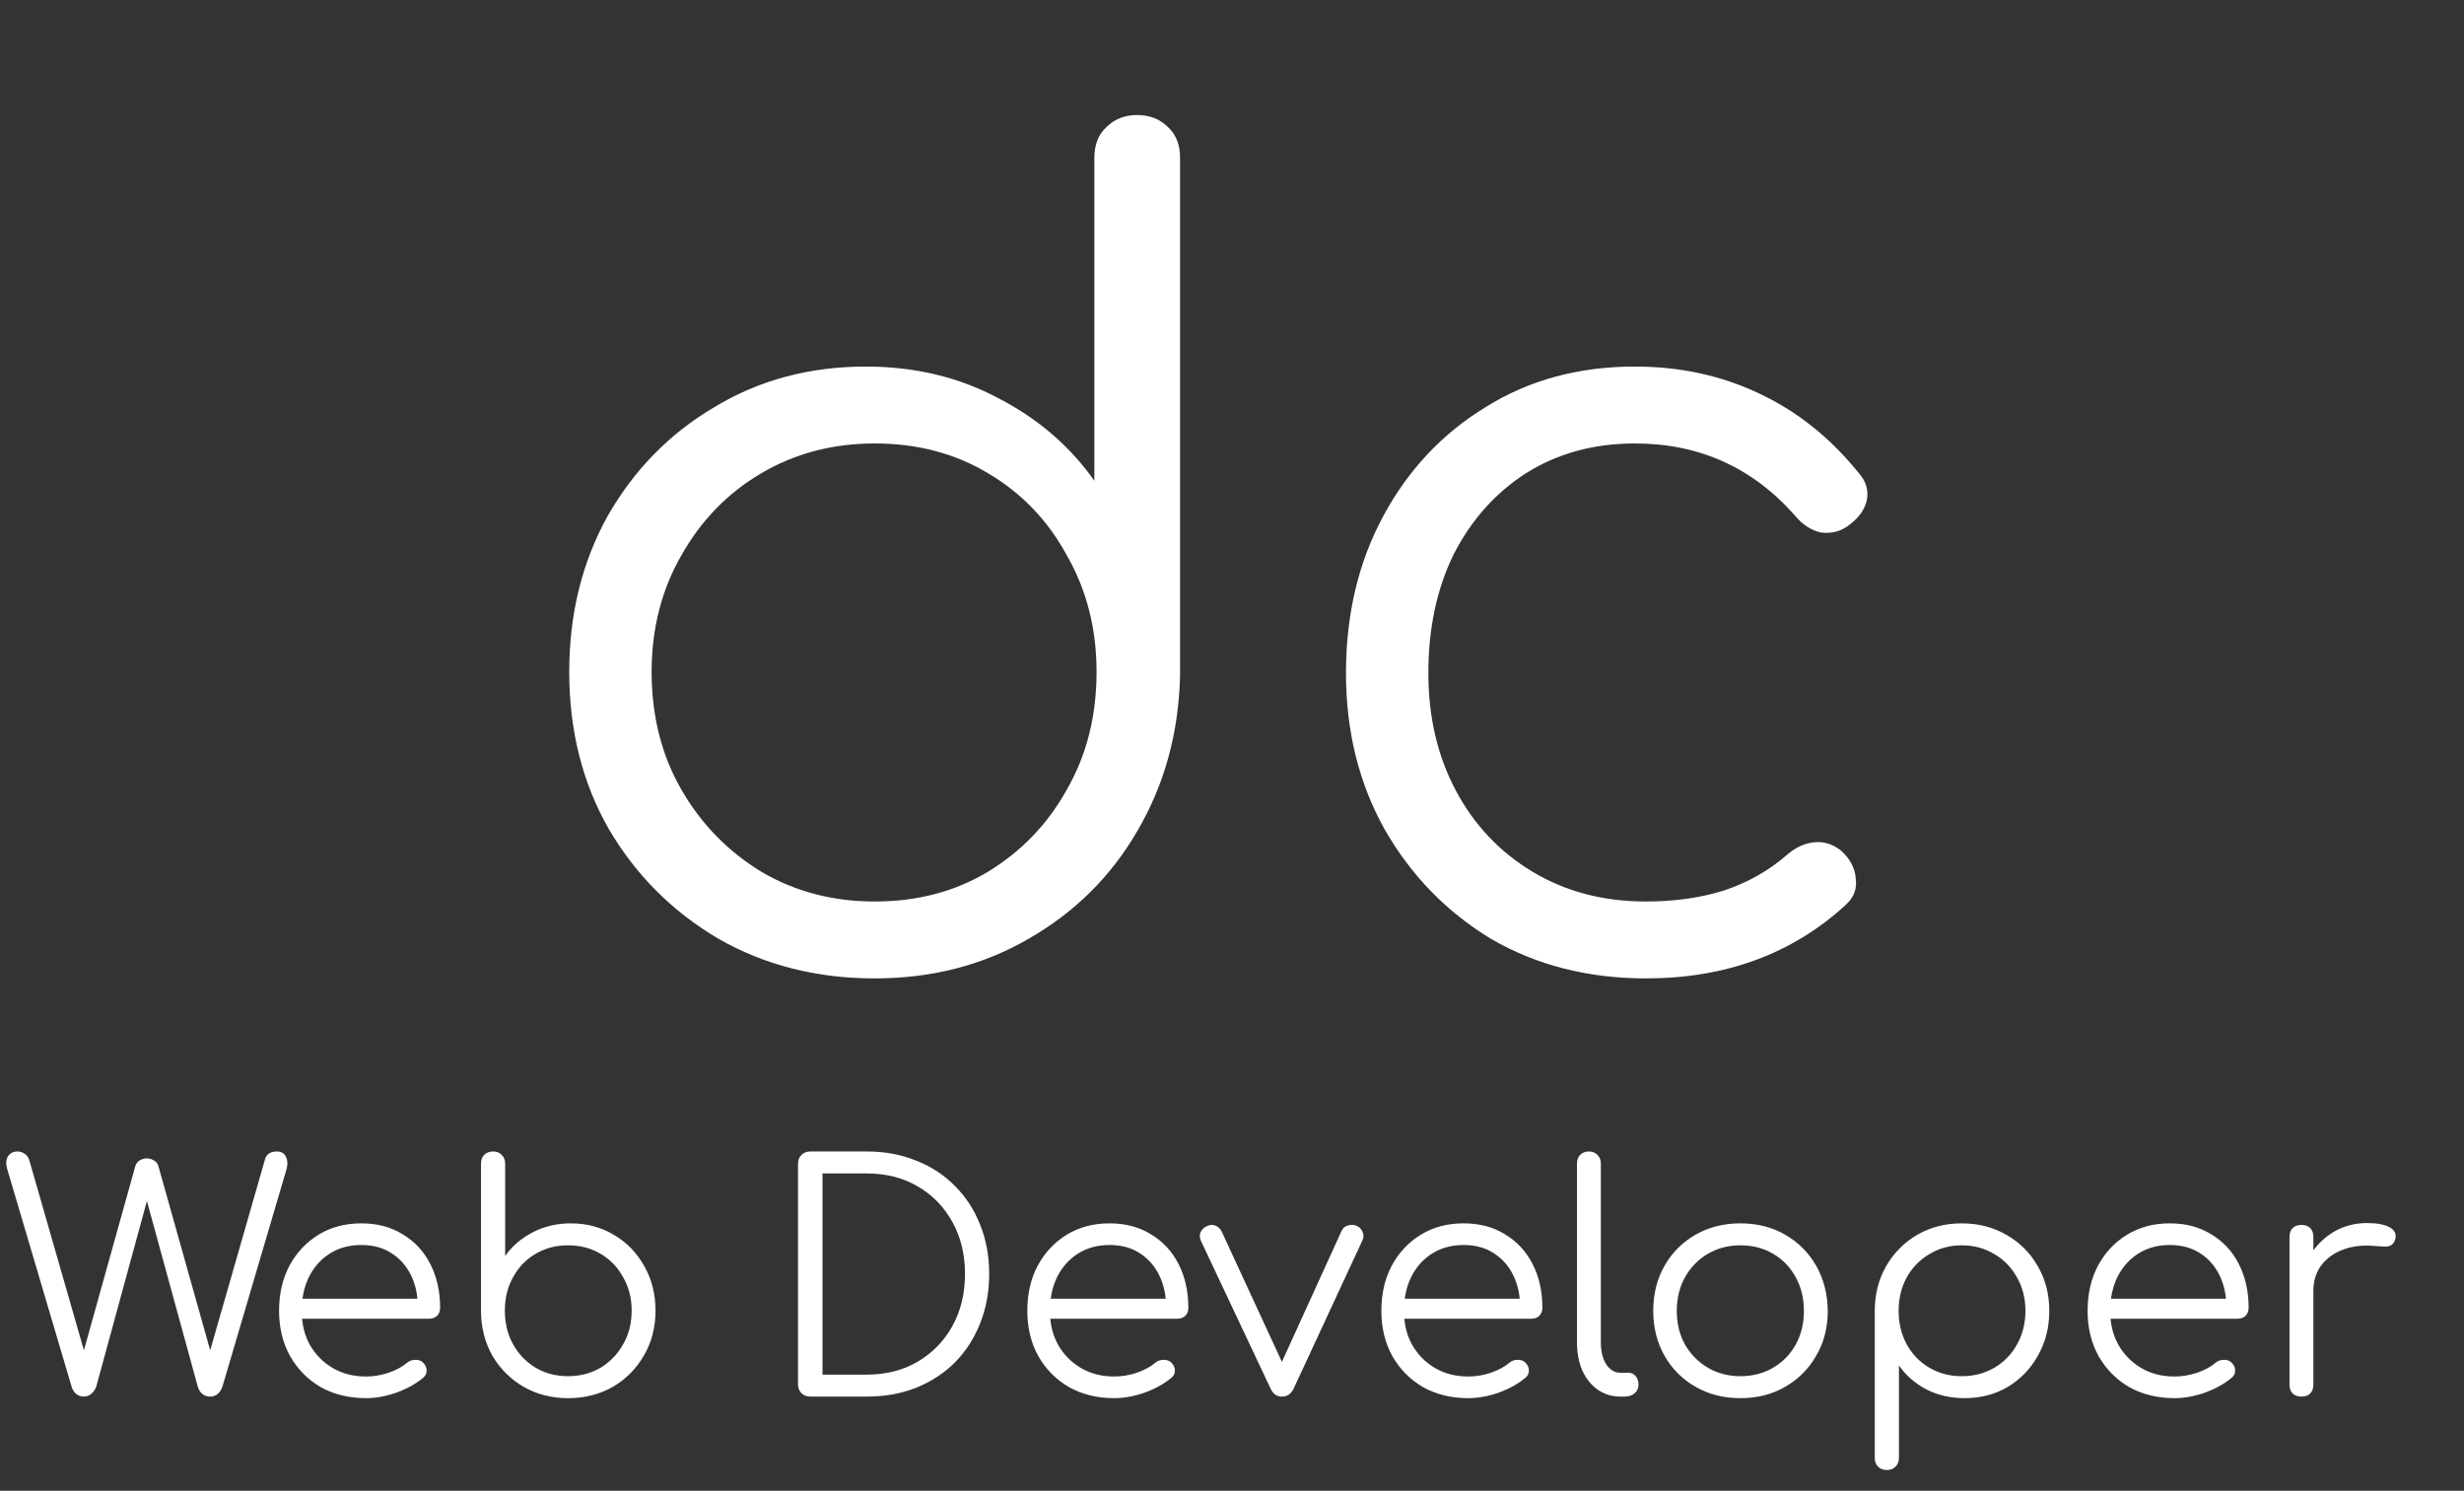 <svg width="157" height="95" viewBox="0 0 157 95" fill="none" xmlns="http://www.w3.org/2000/svg">
<rect x="0" y="0" width="157" height="95" fill="#333333" stroke="none"/>
<path d="M55.73 62.35C52.043 62.35 48.73 61.51 45.79 59.83C42.85 58.103 40.517 55.77 38.79 52.83C37.11 49.89 36.27 46.553 36.27 42.82C36.27 39.133 37.087 35.82 38.72 32.88C40.4 29.94 42.663 27.63 45.51 25.95C48.357 24.223 51.577 23.36 55.17 23.36C58.297 23.36 61.12 24.037 63.64 25.39C66.16 26.697 68.19 28.447 69.73 30.64V10.06C69.73 9.22 69.987 8.567 70.5 8.1C71.013 7.587 71.667 7.33 72.46 7.33C73.253 7.33 73.907 7.587 74.42 8.1C74.933 8.567 75.19 9.22 75.19 10.06V43.1C75.097 46.74 74.187 50.03 72.46 52.97C70.78 55.863 68.47 58.15 65.53 59.83C62.637 61.51 59.37 62.35 55.73 62.35ZM55.73 57.45C58.437 57.45 60.84 56.82 62.94 55.56C65.087 54.253 66.767 52.503 67.98 50.31C69.24 48.117 69.87 45.62 69.87 42.82C69.87 40.067 69.24 37.593 67.98 35.4C66.767 33.16 65.087 31.41 62.94 30.15C60.84 28.89 58.437 28.26 55.73 28.26C53.07 28.26 50.667 28.89 48.52 30.15C46.373 31.41 44.67 33.16 43.41 35.4C42.15 37.593 41.52 40.067 41.52 42.82C41.52 45.62 42.15 48.117 43.41 50.31C44.67 52.503 46.373 54.253 48.52 55.56C50.667 56.82 53.07 57.45 55.73 57.45ZM104.872 62.35C101.186 62.35 97.895 61.51 95.002 59.83C92.156 58.103 89.892 55.77 88.212 52.83C86.579 49.89 85.762 46.577 85.762 42.89C85.762 39.157 86.555 35.82 88.142 32.88C89.729 29.94 91.899 27.63 94.652 25.95C97.406 24.223 100.579 23.36 104.172 23.36C107.019 23.36 109.632 23.92 112.012 25.04C114.439 26.16 116.562 27.84 118.382 30.08C118.896 30.64 119.082 31.247 118.942 31.9C118.802 32.507 118.406 33.043 117.752 33.51C117.239 33.883 116.656 34.023 116.002 33.93C115.396 33.79 114.859 33.44 114.392 32.88C111.686 29.8 108.279 28.26 104.172 28.26C101.559 28.26 99.249 28.89 97.242 30.15C95.282 31.41 93.742 33.137 92.622 35.33C91.549 37.523 91.012 40.043 91.012 42.89C91.012 45.69 91.596 48.187 92.762 50.38C93.929 52.573 95.562 54.3 97.662 55.56C99.762 56.82 102.166 57.45 104.872 57.45C106.692 57.45 108.349 57.217 109.842 56.75C111.382 56.237 112.736 55.467 113.902 54.44C114.462 53.973 115.046 53.717 115.652 53.67C116.259 53.623 116.819 53.81 117.332 54.23C117.892 54.743 118.196 55.327 118.242 55.98C118.336 56.633 118.126 57.193 117.612 57.66C114.206 60.787 109.959 62.35 104.872 62.35Z" fill="#FFFF"/>
<path d="M5.34 89C5.153 89 4.987 88.94 4.84 88.82C4.707 88.7 4.613 88.547 4.56 88.36L0.46 74.5C0.367 74.18 0.38 73.913 0.5 73.7C0.633 73.487 0.84 73.38 1.12 73.38C1.28 73.38 1.427 73.427 1.56 73.52C1.707 73.6 1.813 73.753 1.88 73.98L5.58 86.86H5.12L8.62 74.32C8.66 74.173 8.747 74.053 8.88 73.96C9.027 73.867 9.187 73.82 9.36 73.82C9.52 73.82 9.673 73.867 9.82 73.96C9.967 74.04 10.06 74.167 10.1 74.34L13.62 86.86H13.16L16.88 73.9C16.973 73.553 17.227 73.38 17.64 73.38C17.92 73.38 18.113 73.493 18.22 73.72C18.327 73.933 18.34 74.193 18.26 74.5L14.18 88.34C14.113 88.553 14.007 88.72 13.86 88.84C13.727 88.947 13.567 89 13.38 89C13.193 89 13.027 88.94 12.88 88.82C12.747 88.7 12.653 88.547 12.6 88.36L9.12 75.66H9.6L6.14 88.34C6.073 88.54 5.967 88.7 5.82 88.82C5.687 88.94 5.527 89 5.34 89ZM23.323 89.1C22.242 89.1 21.282 88.867 20.442 88.4C19.616 87.92 18.962 87.26 18.483 86.42C18.016 85.58 17.782 84.62 17.782 83.54C17.782 82.447 18.003 81.487 18.442 80.66C18.896 79.82 19.516 79.16 20.302 78.68C21.089 78.2 21.996 77.96 23.023 77.96C24.036 77.96 24.916 78.193 25.663 78.66C26.422 79.113 27.009 79.747 27.422 80.56C27.836 81.373 28.043 82.3 28.043 83.34C28.043 83.553 27.976 83.727 27.843 83.86C27.709 83.98 27.536 84.04 27.323 84.04H18.823V82.76H27.483L26.622 83.38C26.636 82.607 26.496 81.913 26.203 81.3C25.909 80.687 25.489 80.207 24.942 79.86C24.409 79.513 23.769 79.34 23.023 79.34C22.262 79.34 21.596 79.52 21.023 79.88C20.449 80.24 20.003 80.74 19.683 81.38C19.376 82.007 19.223 82.727 19.223 83.54C19.223 84.353 19.396 85.073 19.742 85.7C20.102 86.327 20.589 86.82 21.203 87.18C21.816 87.54 22.523 87.72 23.323 87.72C23.802 87.72 24.282 87.64 24.762 87.48C25.256 87.307 25.649 87.093 25.942 86.84C26.089 86.72 26.256 86.66 26.442 86.66C26.629 86.647 26.789 86.693 26.922 86.8C27.096 86.96 27.183 87.133 27.183 87.32C27.196 87.507 27.122 87.667 26.962 87.8C26.523 88.173 25.962 88.487 25.282 88.74C24.602 88.98 23.949 89.1 23.323 89.1ZM36.188 89.1C35.148 89.1 34.208 88.86 33.368 88.38C32.541 87.9 31.881 87.247 31.388 86.42C30.908 85.58 30.661 84.64 30.648 83.6V74.16C30.648 73.92 30.714 73.733 30.848 73.6C30.994 73.453 31.188 73.38 31.428 73.38C31.654 73.38 31.834 73.453 31.968 73.6C32.114 73.733 32.188 73.92 32.188 74.16V80.04C32.628 79.413 33.208 78.913 33.928 78.54C34.661 78.153 35.474 77.96 36.368 77.96C37.394 77.96 38.314 78.207 39.128 78.7C39.941 79.18 40.581 79.84 41.048 80.68C41.528 81.52 41.768 82.467 41.768 83.52C41.768 84.587 41.521 85.54 41.028 86.38C40.548 87.22 39.888 87.887 39.048 88.38C38.208 88.86 37.254 89.1 36.188 89.1ZM36.188 87.7C36.961 87.7 37.654 87.52 38.268 87.16C38.881 86.787 39.361 86.287 39.708 85.66C40.068 85.033 40.248 84.32 40.248 83.52C40.248 82.733 40.068 82.027 39.708 81.4C39.361 80.76 38.881 80.26 38.268 79.9C37.654 79.54 36.961 79.36 36.188 79.36C35.428 79.36 34.741 79.54 34.128 79.9C33.514 80.26 33.034 80.76 32.688 81.4C32.341 82.027 32.168 82.733 32.168 83.52C32.168 84.32 32.341 85.033 32.688 85.66C33.034 86.287 33.514 86.787 34.128 87.16C34.741 87.52 35.428 87.7 36.188 87.7ZM51.628 89C51.401 89 51.214 88.927 51.068 88.78C50.921 88.633 50.848 88.447 50.848 88.22V74.16C50.848 73.933 50.921 73.747 51.068 73.6C51.214 73.453 51.401 73.38 51.628 73.38H55.228C56.374 73.38 57.421 73.573 58.368 73.96C59.328 74.333 60.154 74.873 60.848 75.58C61.541 76.273 62.074 77.093 62.448 78.04C62.834 78.987 63.028 80.033 63.028 81.18C63.028 82.327 62.834 83.38 62.448 84.34C62.074 85.287 61.541 86.113 60.848 86.82C60.154 87.513 59.328 88.053 58.368 88.44C57.421 88.813 56.374 89 55.228 89H51.628ZM52.408 87.6H55.228C56.454 87.6 57.534 87.327 58.468 86.78C59.414 86.22 60.154 85.46 60.688 84.5C61.221 83.527 61.488 82.42 61.488 81.18C61.488 79.94 61.221 78.84 60.688 77.88C60.154 76.907 59.414 76.147 58.468 75.6C57.534 75.053 56.454 74.78 55.228 74.78H52.408V87.6ZM70.998 89.1C69.918 89.1 68.958 88.867 68.118 88.4C67.292 87.92 66.638 87.26 66.158 86.42C65.692 85.58 65.458 84.62 65.458 83.54C65.458 82.447 65.678 81.487 66.118 80.66C66.572 79.82 67.192 79.16 67.978 78.68C68.765 78.2 69.672 77.96 70.698 77.96C71.712 77.96 72.592 78.193 73.338 78.66C74.098 79.113 74.685 79.747 75.098 80.56C75.512 81.373 75.718 82.3 75.718 83.34C75.718 83.553 75.652 83.727 75.518 83.86C75.385 83.98 75.212 84.04 74.998 84.04H66.498V82.76H75.158L74.298 83.38C74.312 82.607 74.172 81.913 73.878 81.3C73.585 80.687 73.165 80.207 72.618 79.86C72.085 79.513 71.445 79.34 70.698 79.34C69.938 79.34 69.272 79.52 68.698 79.88C68.125 80.24 67.678 80.74 67.358 81.38C67.052 82.007 66.898 82.727 66.898 83.54C66.898 84.353 67.072 85.073 67.418 85.7C67.778 86.327 68.265 86.82 68.878 87.18C69.492 87.54 70.198 87.72 70.998 87.72C71.478 87.72 71.958 87.64 72.438 87.48C72.932 87.307 73.325 87.093 73.618 86.84C73.765 86.72 73.932 86.66 74.118 86.66C74.305 86.647 74.465 86.693 74.598 86.8C74.772 86.96 74.858 87.133 74.858 87.32C74.872 87.507 74.798 87.667 74.638 87.8C74.198 88.173 73.638 88.487 72.958 88.74C72.278 88.98 71.625 89.1 70.998 89.1ZM81.673 89C81.353 89 81.113 88.827 80.953 88.48L76.513 79.06C76.433 78.887 76.426 78.713 76.493 78.54C76.559 78.367 76.693 78.233 76.893 78.14C77.079 78.047 77.26 78.033 77.433 78.1C77.606 78.167 77.74 78.287 77.833 78.46L82.093 87.68H81.273L85.473 78.46C85.553 78.273 85.686 78.153 85.873 78.1C86.073 78.033 86.266 78.04 86.453 78.12C86.639 78.213 86.766 78.353 86.833 78.54C86.9 78.713 86.893 78.88 86.813 79.04L82.433 88.48C82.273 88.827 82.019 89 81.673 89ZM93.557 89.1C92.477 89.1 91.517 88.867 90.677 88.4C89.85 87.92 89.197 87.26 88.717 86.42C88.25 85.58 88.017 84.62 88.017 83.54C88.017 82.447 88.237 81.487 88.677 80.66C89.13 79.82 89.75 79.16 90.537 78.68C91.323 78.2 92.23 77.96 93.257 77.96C94.27 77.96 95.15 78.193 95.897 78.66C96.657 79.113 97.243 79.747 97.657 80.56C98.07 81.373 98.277 82.3 98.277 83.34C98.277 83.553 98.21 83.727 98.077 83.86C97.944 83.98 97.77 84.04 97.557 84.04H89.057V82.76H97.717L96.857 83.38C96.87 82.607 96.73 81.913 96.437 81.3C96.144 80.687 95.724 80.207 95.177 79.86C94.644 79.513 94.004 79.34 93.257 79.34C92.497 79.34 91.83 79.52 91.257 79.88C90.683 80.24 90.237 80.74 89.917 81.38C89.61 82.007 89.457 82.727 89.457 83.54C89.457 84.353 89.63 85.073 89.977 85.7C90.337 86.327 90.823 86.82 91.437 87.18C92.05 87.54 92.757 87.72 93.557 87.72C94.037 87.72 94.517 87.64 94.997 87.48C95.49 87.307 95.883 87.093 96.177 86.84C96.323 86.72 96.49 86.66 96.677 86.66C96.864 86.647 97.023 86.693 97.157 86.8C97.33 86.96 97.417 87.133 97.417 87.32C97.43 87.507 97.357 87.667 97.197 87.8C96.757 88.173 96.197 88.487 95.517 88.74C94.837 88.98 94.183 89.1 93.557 89.1ZM103.242 89C102.709 89 102.229 88.853 101.802 88.56C101.389 88.267 101.062 87.86 100.822 87.34C100.595 86.82 100.482 86.22 100.482 85.54V74.14C100.482 73.913 100.549 73.733 100.682 73.6C100.829 73.453 101.015 73.38 101.242 73.38C101.469 73.38 101.649 73.453 101.782 73.6C101.929 73.733 102.002 73.913 102.002 74.14V85.54C102.002 86.113 102.115 86.58 102.342 86.94C102.582 87.3 102.882 87.48 103.242 87.48H103.742C103.942 87.48 104.102 87.553 104.222 87.7C104.342 87.833 104.402 88.013 104.402 88.24C104.402 88.467 104.315 88.653 104.142 88.8C103.982 88.933 103.769 89 103.502 89H103.242ZM110.901 89.1C109.834 89.1 108.881 88.86 108.041 88.38C107.201 87.9 106.541 87.24 106.061 86.4C105.581 85.56 105.341 84.607 105.341 83.54C105.341 82.46 105.581 81.5 106.061 80.66C106.541 79.82 107.201 79.16 108.041 78.68C108.881 78.2 109.834 77.96 110.901 77.96C111.968 77.96 112.914 78.2 113.741 78.68C114.581 79.16 115.241 79.82 115.721 80.66C116.201 81.5 116.448 82.46 116.461 83.54C116.461 84.607 116.214 85.56 115.721 86.4C115.241 87.24 114.581 87.9 113.741 88.38C112.914 88.86 111.968 89.1 110.901 89.1ZM110.901 87.7C111.674 87.7 112.368 87.52 112.981 87.16C113.594 86.8 114.074 86.307 114.421 85.68C114.768 85.053 114.941 84.34 114.941 83.54C114.941 82.74 114.768 82.027 114.421 81.4C114.074 80.76 113.594 80.26 112.981 79.9C112.368 79.54 111.674 79.36 110.901 79.36C110.128 79.36 109.434 79.54 108.821 79.9C108.208 80.26 107.721 80.76 107.361 81.4C107.014 82.027 106.841 82.74 106.841 83.54C106.841 84.34 107.014 85.053 107.361 85.68C107.721 86.307 108.208 86.8 108.821 87.16C109.434 87.52 110.128 87.7 110.901 87.7ZM120.236 93.68C119.996 93.68 119.803 93.607 119.656 93.46C119.523 93.327 119.456 93.14 119.456 92.9V83.46C119.47 82.42 119.716 81.487 120.196 80.66C120.69 79.82 121.35 79.16 122.176 78.68C123.016 78.2 123.956 77.96 124.996 77.96C126.063 77.96 127.016 78.207 127.856 78.7C128.696 79.18 129.356 79.84 129.836 80.68C130.33 81.52 130.576 82.473 130.576 83.54C130.576 84.593 130.336 85.54 129.856 86.38C129.39 87.22 128.75 87.887 127.936 88.38C127.123 88.86 126.203 89.1 125.176 89.1C124.283 89.1 123.47 88.913 122.736 88.54C122.016 88.153 121.436 87.647 120.996 87.02V92.9C120.996 93.14 120.923 93.327 120.776 93.46C120.643 93.607 120.463 93.68 120.236 93.68ZM124.996 87.7C125.77 87.7 126.463 87.52 127.076 87.16C127.69 86.8 128.17 86.307 128.516 85.68C128.876 85.04 129.056 84.327 129.056 83.54C129.056 82.74 128.876 82.027 128.516 81.4C128.17 80.773 127.69 80.28 127.076 79.92C126.463 79.547 125.77 79.36 124.996 79.36C124.236 79.36 123.55 79.547 122.936 79.92C122.323 80.28 121.843 80.773 121.496 81.4C121.15 82.027 120.976 82.74 120.976 83.54C120.976 84.327 121.15 85.04 121.496 85.68C121.843 86.307 122.323 86.8 122.936 87.16C123.55 87.52 124.236 87.7 124.996 87.7ZM138.557 89.1C137.477 89.1 136.517 88.867 135.677 88.4C134.85 87.92 134.197 87.26 133.717 86.42C133.25 85.58 133.017 84.62 133.017 83.54C133.017 82.447 133.237 81.487 133.677 80.66C134.13 79.82 134.75 79.16 135.537 78.68C136.324 78.2 137.23 77.96 138.257 77.96C139.27 77.96 140.15 78.193 140.897 78.66C141.657 79.113 142.244 79.747 142.657 80.56C143.07 81.373 143.277 82.3 143.277 83.34C143.277 83.553 143.21 83.727 143.077 83.86C142.944 83.98 142.77 84.04 142.557 84.04H134.057V82.76H142.717L141.857 83.38C141.87 82.607 141.73 81.913 141.437 81.3C141.144 80.687 140.724 80.207 140.177 79.86C139.644 79.513 139.004 79.34 138.257 79.34C137.497 79.34 136.83 79.52 136.257 79.88C135.684 80.24 135.237 80.74 134.917 81.38C134.61 82.007 134.457 82.727 134.457 83.54C134.457 84.353 134.63 85.073 134.977 85.7C135.337 86.327 135.824 86.82 136.437 87.18C137.05 87.54 137.757 87.72 138.557 87.72C139.037 87.72 139.517 87.64 139.997 87.48C140.49 87.307 140.884 87.093 141.177 86.84C141.324 86.72 141.49 86.66 141.677 86.66C141.864 86.647 142.024 86.693 142.157 86.8C142.33 86.96 142.417 87.133 142.417 87.32C142.43 87.507 142.357 87.667 142.197 87.8C141.757 88.173 141.197 88.487 140.517 88.74C139.837 88.98 139.184 89.1 138.557 89.1ZM146.522 82.26C146.562 81.433 146.775 80.693 147.162 80.04C147.562 79.387 148.075 78.873 148.702 78.5C149.342 78.127 150.049 77.94 150.822 77.94C151.435 77.94 151.909 78.027 152.242 78.2C152.575 78.373 152.702 78.627 152.622 78.96C152.569 79.16 152.475 79.293 152.342 79.36C152.222 79.427 152.069 79.453 151.882 79.44C151.709 79.427 151.509 79.413 151.282 79.4C150.535 79.333 149.869 79.413 149.282 79.64C148.709 79.853 148.249 80.187 147.902 80.64C147.569 81.093 147.402 81.633 147.402 82.26H146.522ZM146.642 89C146.402 89 146.215 88.933 146.082 88.8C145.949 88.667 145.882 88.48 145.882 88.24V78.82C145.882 78.58 145.949 78.393 146.082 78.26C146.215 78.127 146.402 78.06 146.642 78.06C146.882 78.06 147.069 78.127 147.202 78.26C147.335 78.393 147.402 78.58 147.402 78.82V88.24C147.402 88.48 147.335 88.667 147.202 88.8C147.069 88.933 146.882 89 146.642 89Z" fill="#FFFF"/>
</svg>
